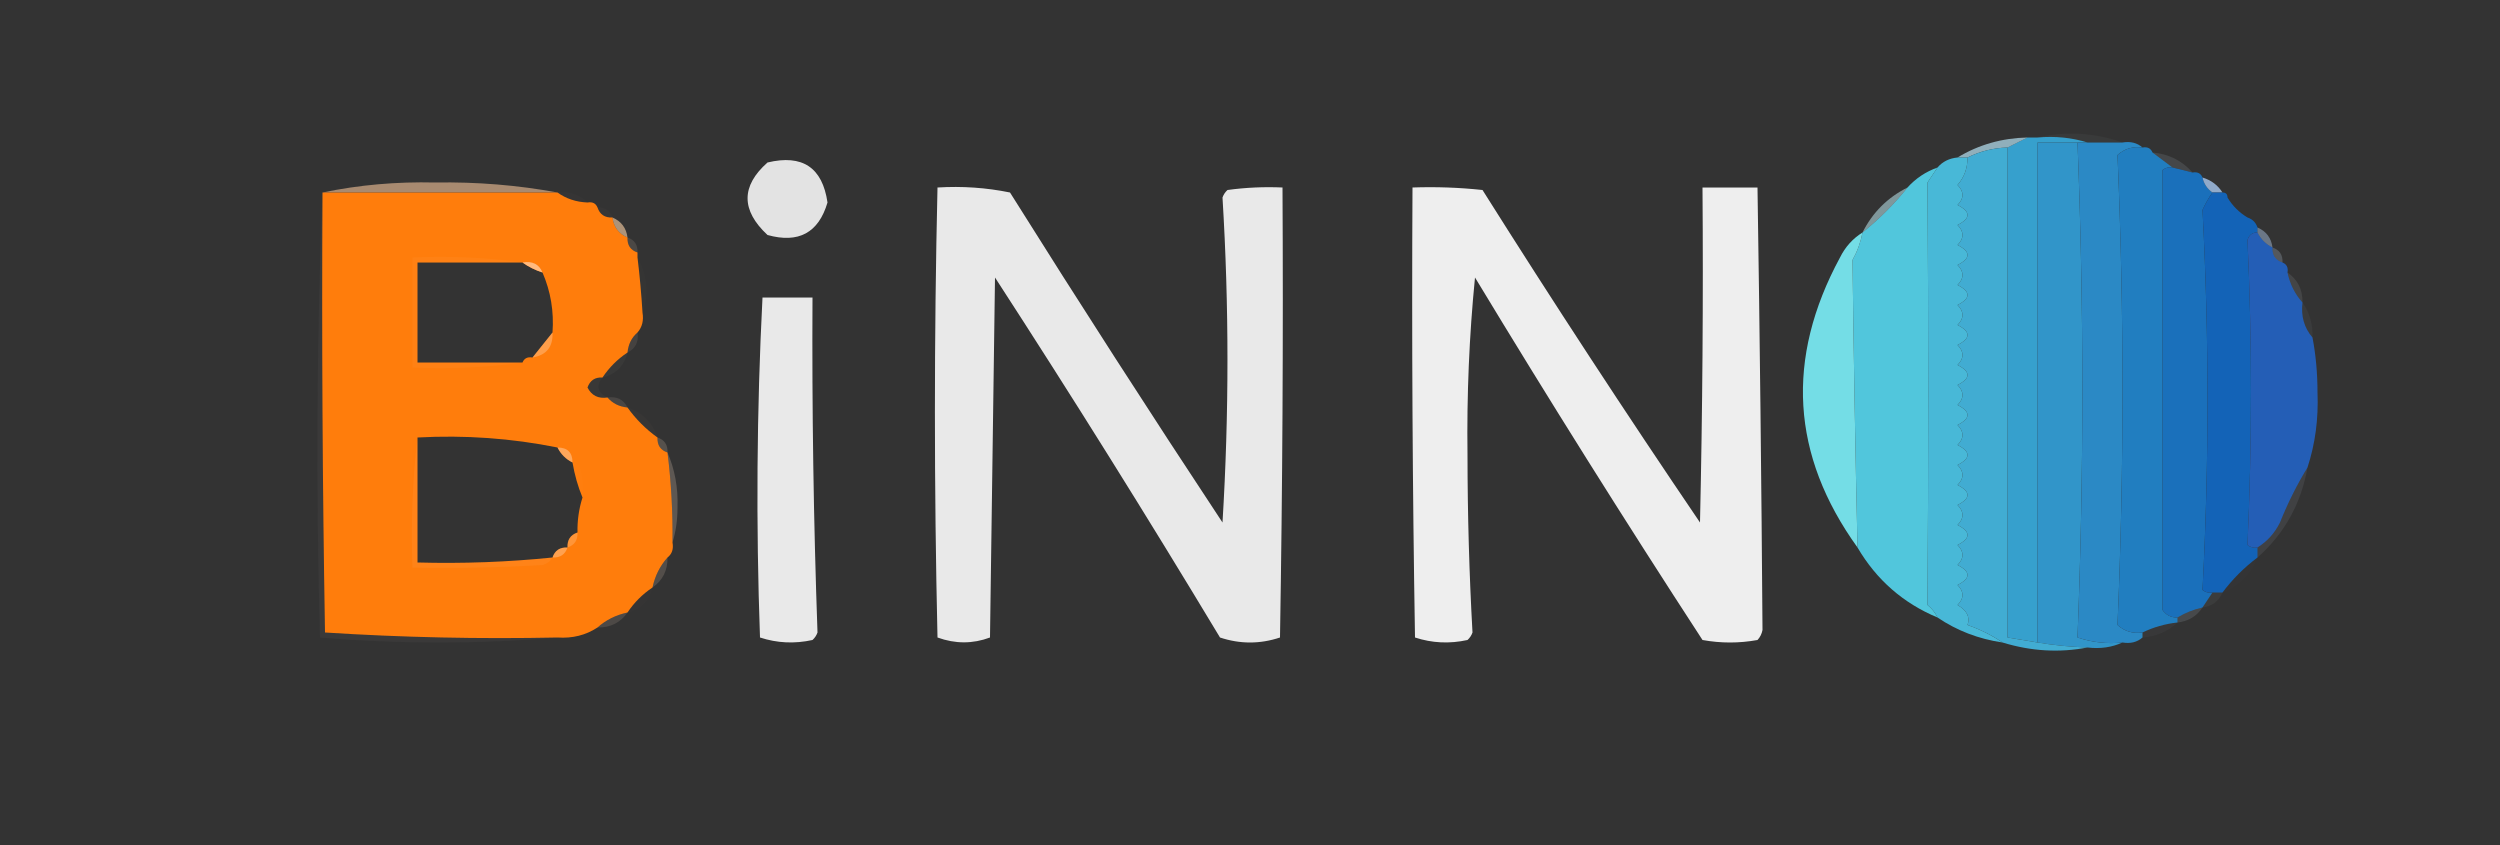 <?xml version="1.0" encoding="UTF-8"?>
<!DOCTYPE svg PUBLIC "-//W3C//DTD SVG 1.1//EN" "http://www.w3.org/Graphics/SVG/1.1/DTD/svg11.dtd">
<svg xmlns="http://www.w3.org/2000/svg" version="1.1" width="500px" height="169px" style="shape-rendering:geometricPrecision; text-rendering:geometricPrecision; image-rendering:optimizeQuality; fill-rule:evenodd; clip-rule:evenodd" xmlns:xlink="http://www.w3.org/1999/xlink">
<rect width="100%" height="100%" fill="#333333" stroke="none"/>
<g><path style="opacity:0.037" fill="#eef5fa" d="M 407.5,27.5 C 413.233,26.202 418.9,26.535 424.5,28.5C 422.167,28.5 419.833,28.5 417.5,28.5C 414.375,27.521 411.042,27.187 407.5,27.5 Z"/></g>
<g><path style="opacity:1" fill="#36a0cd" d="M 405.5,27.5 C 406.167,27.5 406.833,27.5 407.5,27.5C 411.042,27.187 414.375,27.521 417.5,28.5C 416.833,28.5 416.167,28.5 415.5,28.5C 412.833,28.5 410.167,28.5 407.5,28.5C 407.5,61.833 407.5,95.167 407.5,128.5C 405.5,128.167 403.5,127.833 401.5,127.5C 401.5,94.833 401.5,62.167 401.5,29.5C 402.833,28.833 404.167,28.167 405.5,27.5 Z"/></g>
<g><path style="opacity:1" fill="#3195c9" d="M 415.5,28.5 C 416.791,61.479 416.791,94.479 415.5,127.5C 418.428,128.484 421.428,128.817 424.5,128.5C 422.393,129.468 420.059,129.802 417.5,129.5C 414.14,129.384 410.807,129.051 407.5,128.5C 407.5,95.167 407.5,61.833 407.5,28.5C 410.167,28.5 412.833,28.5 415.5,28.5 Z"/></g>
<g><path style="opacity:0.737" fill="#b2dbec" d="M 405.5,27.5 C 404.167,28.167 402.833,28.833 401.5,29.5C 398.673,29.584 396.006,30.25 393.5,31.5C 392.833,31.5 392.167,31.5 391.5,31.5C 395.712,28.944 400.378,27.61 405.5,27.5 Z"/></g>
<g><path style="opacity:1" fill="#2b89c5" d="M 415.5,28.5 C 416.167,28.5 416.833,28.5 417.5,28.5C 419.833,28.5 422.167,28.5 424.5,28.5C 426.099,28.232 427.432,28.566 428.5,29.5C 426.571,29.231 424.905,29.731 423.5,31C 424.833,62.333 424.833,93.667 423.5,125C 424.905,126.269 426.571,126.769 428.5,126.5C 428.5,126.833 428.5,127.167 428.5,127.5C 427.432,128.434 426.099,128.768 424.5,128.5C 421.428,128.817 418.428,128.484 415.5,127.5C 416.791,94.479 416.791,61.479 415.5,28.5 Z"/></g>
<g><path style="opacity:1" fill="#41acd2" d="M 401.5,29.5 C 401.5,62.167 401.5,94.833 401.5,127.5C 403.5,127.833 405.5,128.167 407.5,128.5C 410.807,129.051 414.14,129.384 417.5,129.5C 411.884,130.587 406.217,130.253 400.5,128.5C 398.402,127.065 396.069,125.898 393.5,125C 394.061,123.434 393.394,122.101 391.5,121C 392.833,119.667 392.833,118.333 391.5,117C 394.167,115.667 394.167,114.333 391.5,113C 392.833,111.667 392.833,110.333 391.5,109C 394.167,107.667 394.167,106.333 391.5,105C 392.833,103.667 392.833,102.333 391.5,101C 394.167,99.667 394.167,98.333 391.5,97C 392.833,95.667 392.833,94.333 391.5,93C 394.167,91.667 394.167,90.333 391.5,89C 392.833,87.667 392.833,86.333 391.5,85C 394.167,83.667 394.167,82.333 391.5,81C 392.833,79.667 392.833,78.333 391.5,77C 394.167,75.667 394.167,74.333 391.5,73C 392.833,71.667 392.833,70.333 391.5,69C 394.167,67.667 394.167,66.333 391.5,65C 392.833,63.667 392.833,62.333 391.5,61C 394.167,59.667 394.167,58.333 391.5,57C 392.833,55.667 392.833,54.333 391.5,53C 394.167,51.667 394.167,50.333 391.5,49C 392.833,47.667 392.833,46.333 391.5,45C 394.167,43.667 394.167,42.333 391.5,41C 392.833,39.667 392.833,38.333 391.5,37C 392.849,35.462 393.516,33.629 393.5,31.5C 396.006,30.25 398.673,29.584 401.5,29.5 Z"/></g>
<g><path style="opacity:1" fill="#217ec0" d="M 428.5,29.5 C 429.492,29.328 430.158,29.662 430.5,30.5C 431.833,31.5 433.167,32.5 434.5,33.5C 433.761,33.369 433.094,33.536 432.5,34C 432.5,63.333 432.5,92.667 432.5,122C 433.244,123.039 434.244,123.539 435.5,123.5C 435.5,123.833 435.5,124.167 435.5,124.5C 433.035,124.767 430.701,125.434 428.5,126.5C 426.571,126.769 424.905,126.269 423.5,125C 424.833,93.667 424.833,62.333 423.5,31C 424.905,29.731 426.571,29.231 428.5,29.5 Z"/></g>
<g><path style="opacity:0.118" fill="#d0e3f3" d="M 430.5,30.5 C 433.754,30.794 436.421,32.127 438.5,34.5C 437.167,34.167 435.833,33.833 434.5,33.5C 433.167,32.5 431.833,31.5 430.5,30.5 Z"/></g>
<g><path style="opacity:0.873" fill="#fdfdfd" d="M 153.5,32.5 C 160.481,30.826 164.481,33.493 165.5,40.5C 163.714,46.562 159.714,48.729 153.5,47C 148.189,42.045 148.189,37.212 153.5,32.5 Z"/></g>
<g><path style="opacity:1" fill="#48b8d7" d="M 391.5,31.5 C 392.167,31.5 392.833,31.5 393.5,31.5C 393.516,33.629 392.849,35.462 391.5,37C 392.833,38.333 392.833,39.667 391.5,41C 394.167,42.333 394.167,43.667 391.5,45C 392.833,46.333 392.833,47.667 391.5,49C 394.167,50.333 394.167,51.667 391.5,53C 392.833,54.333 392.833,55.667 391.5,57C 394.167,58.333 394.167,59.667 391.5,61C 392.833,62.333 392.833,63.667 391.5,65C 394.167,66.333 394.167,67.667 391.5,69C 392.833,70.333 392.833,71.667 391.5,73C 394.167,74.333 394.167,75.667 391.5,77C 392.833,78.333 392.833,79.667 391.5,81C 394.167,82.333 394.167,83.667 391.5,85C 392.833,86.333 392.833,87.667 391.5,89C 394.167,90.333 394.167,91.667 391.5,93C 392.833,94.333 392.833,95.667 391.5,97C 394.167,98.333 394.167,99.667 391.5,101C 392.833,102.333 392.833,103.667 391.5,105C 394.167,106.333 394.167,107.667 391.5,109C 392.833,110.333 392.833,111.667 391.5,113C 394.167,114.333 394.167,115.667 391.5,117C 392.833,118.333 392.833,119.667 391.5,121C 393.394,122.101 394.061,123.434 393.5,125C 396.069,125.898 398.402,127.065 400.5,128.5C 395.71,127.796 391.377,126.129 387.5,123.5C 387.047,122.542 386.381,121.708 385.5,121C 385.694,92.903 385.694,64.737 385.5,36.5C 386.193,35.482 386.859,34.482 387.5,33.5C 388.514,32.326 389.847,31.66 391.5,31.5 Z"/></g>
<g><path style="opacity:1" fill="#1a70bb" d="M 434.5,33.5 C 435.833,33.833 437.167,34.167 438.5,34.5C 439.492,34.328 440.158,34.662 440.5,35.5C 440.782,36.778 441.449,37.778 442.5,38.5C 441.751,39.531 441.085,40.698 440.5,42C 441.833,67.333 441.833,92.667 440.5,118C 441.094,118.464 441.761,118.631 442.5,118.5C 441.833,119.5 441.167,120.5 440.5,121.5C 438.716,121.893 437.05,122.559 435.5,123.5C 434.244,123.539 433.244,123.039 432.5,122C 432.5,92.667 432.5,63.333 432.5,34C 433.094,33.536 433.761,33.369 434.5,33.5 Z"/></g>
<g><path style="opacity:0.835" fill="#a3c2e8" d="M 440.5,35.5 C 442.23,36.026 443.564,37.026 444.5,38.5C 443.833,38.5 443.167,38.5 442.5,38.5C 441.449,37.778 440.782,36.778 440.5,35.5 Z"/></g>
<g><path style="opacity:0.58" fill="#fdc99d" d="M 111.5,38.5 C 95.833,38.5 80.167,38.5 64.5,38.5C 71.772,36.983 79.272,36.316 87,36.5C 95.384,36.36 103.551,37.026 111.5,38.5 Z"/></g>
<g><path style="opacity:0.901" fill="#fdfdfd" d="M 187.5,37.5 C 192.43,37.197 197.263,37.531 202,38.5C 215.931,60.706 230.098,82.706 244.5,104.5C 245.822,82.798 245.822,61.131 244.5,39.5C 244.709,38.914 245.043,38.414 245.5,38C 249.152,37.501 252.818,37.335 256.5,37.5C 256.667,67.502 256.5,97.502 256,127.5C 252,128.833 248,128.833 244,127.5C 229.396,103.234 214.396,79.234 199,55.5C 198.667,79.5 198.333,103.5 198,127.5C 194.545,128.791 191.045,128.791 187.5,127.5C 186.809,97.391 186.809,67.391 187.5,37.5 Z"/></g>
<g><path style="opacity:0.924" fill="#fdfdfd" d="M 282.5,37.5 C 287.179,37.334 291.845,37.501 296.5,38C 310.627,60.423 325.127,82.59 340,104.5C 340.5,82.169 340.667,59.836 340.5,37.5C 344.167,37.5 347.833,37.5 351.5,37.5C 351.959,67.06 352.293,96.56 352.5,126C 352.355,126.772 352.022,127.439 351.5,128C 347.833,128.667 344.167,128.667 340.5,128C 324.938,104.1 309.771,79.933 295,55.5C 293.842,67.181 293.342,79.014 293.5,91C 293.51,102.877 293.843,114.711 294.5,126.5C 294.291,127.086 293.957,127.586 293.5,128C 289.909,128.789 286.409,128.622 283,127.5C 282.5,97.502 282.333,67.502 282.5,37.5 Z"/></g>
<g><path style="opacity:1" fill="#ff7d0c" d="M 64.5,38.5 C 80.167,38.5 95.833,38.5 111.5,38.5C 113.214,39.738 115.214,40.405 117.5,40.5C 118.492,40.328 119.158,40.662 119.5,41.5C 119.973,42.906 120.973,43.573 122.5,43.5C 122.738,45.404 123.738,46.738 125.5,47.5C 125.427,49.027 126.094,50.027 127.5,50.5C 127.5,50.833 127.5,51.167 127.5,51.5C 127.942,55.154 128.276,58.821 128.5,62.5C 128.768,64.099 128.434,65.432 127.5,66.5C 126.326,67.514 125.66,68.847 125.5,70.5C 123.5,71.833 121.833,73.5 120.5,75.5C 119.005,75.415 118.005,76.082 117.5,77.5C 118.32,79.111 119.654,79.778 121.5,79.5C 122.514,80.674 123.847,81.34 125.5,81.5C 127.167,83.833 129.167,85.833 131.5,87.5C 131.427,89.027 132.094,90.027 133.5,90.5C 134.241,96.471 134.575,102.471 134.5,108.5C 134.737,109.791 134.404,110.791 133.5,111.5C 131.992,113.181 130.992,115.181 130.5,117.5C 128.5,118.833 126.833,120.5 125.5,122.5C 123.181,122.992 121.181,123.992 119.5,125.5C 117.162,127.04 114.495,127.706 111.5,127.5C 95.922,127.824 80.422,127.491 65,126.5C 64.5,97.169 64.333,67.835 64.5,38.5 Z M 104.5,52.5 C 105.671,53.345 107.005,54.011 108.5,54.5C 110.143,58.295 110.809,62.295 110.5,66.5C 109.197,68.142 107.864,69.809 106.5,71.5C 105.508,71.328 104.842,71.662 104.5,72.5C 97.5,72.5 90.5,72.5 83.5,72.5C 83.5,65.833 83.5,59.167 83.5,52.5C 90.5,52.5 97.5,52.5 104.5,52.5 Z M 83.5,87.5 C 92.971,86.983 102.305,87.649 111.5,89.5C 112.167,90.833 113.167,91.833 114.5,92.5C 114.927,95.01 115.593,97.343 116.5,99.5C 115.781,101.764 115.448,104.097 115.5,106.5C 114.094,106.973 113.427,107.973 113.5,109.5C 111.973,109.427 110.973,110.094 110.5,111.5C 101.54,112.415 92.54,112.748 83.5,112.5C 83.5,104.167 83.5,95.833 83.5,87.5 Z"/></g>
<g><path style="opacity:0.016" fill="#ffe9d3" d="M 111.5,38.5 C 113.898,38.259 115.898,38.926 117.5,40.5C 115.214,40.405 113.214,39.738 111.5,38.5 Z"/></g>
<g><path style="opacity:0.036" fill="#fff8f3" d="M 64.5,38.5 C 64.333,67.835 64.5,97.169 65,126.5C 80.422,127.491 95.922,127.824 111.5,127.5C 95.764,128.83 79.931,128.83 64,127.5C 63.169,97.664 63.336,67.997 64.5,38.5 Z"/></g>
<g><path style="opacity:1" fill="#51c6dc" d="M 387.5,33.5 C 386.859,34.482 386.193,35.482 385.5,36.5C 385.694,64.737 385.694,92.903 385.5,121C 386.381,121.708 387.047,122.542 387.5,123.5C 380.63,120.633 375.297,115.966 371.5,109.5C 371.06,90.112 370.727,70.946 370.5,52C 371.464,50.275 372.131,48.441 372.5,46.5C 375.833,43.833 378.833,40.833 381.5,37.5C 383.147,35.674 385.147,34.34 387.5,33.5 Z"/></g>
<g><path style="opacity:0.004" fill="#dfeaf7" d="M 445.5,39.5 C 447.833,39.833 449.167,41.167 449.5,43.5C 447.833,42.5 446.5,41.167 445.5,39.5 Z"/></g>
<g><path style="opacity:0.02" fill="#ffead6" d="M 119.5,41.5 C 121.027,41.427 122.027,42.094 122.5,43.5C 120.973,43.573 119.973,42.906 119.5,41.5 Z"/></g>
<g><path style="opacity:0.596" fill="#ffd3a8" d="M 122.5,43.5 C 124.262,44.262 125.262,45.596 125.5,47.5C 123.738,46.738 122.738,45.404 122.5,43.5 Z"/></g>
<g><path style="opacity:0.537" fill="#c0ecf4" d="M 381.5,37.5 C 378.833,40.833 375.833,43.833 372.5,46.5C 374.5,42.5 377.5,39.5 381.5,37.5 Z"/></g>
<g><path style="opacity:1" fill="#1363b7" d="M 442.5,38.5 C 443.167,38.5 443.833,38.5 444.5,38.5C 445.167,38.5 445.5,38.833 445.5,39.5C 446.5,41.167 447.833,42.5 449.5,43.5C 450.5,43.833 451.167,44.5 451.5,45.5C 451.5,45.833 451.5,46.167 451.5,46.5C 450.503,46.47 449.836,46.97 449.5,48C 450.421,68.206 450.421,88.539 449.5,109C 450.094,109.464 450.761,109.631 451.5,109.5C 451.5,110.167 451.5,110.833 451.5,111.5C 448.833,113.5 446.5,115.833 444.5,118.5C 443.833,118.5 443.167,118.5 442.5,118.5C 441.761,118.631 441.094,118.464 440.5,118C 441.833,92.667 441.833,67.333 440.5,42C 441.085,40.698 441.751,39.531 442.5,38.5 Z"/></g>
<g><path style="opacity:1" fill="#245eb6" d="M 451.5,46.5 C 452.167,47.833 453.167,48.833 454.5,49.5C 454.427,51.027 455.094,52.027 456.5,52.5C 457.338,52.842 457.672,53.508 457.5,54.5C 457.992,56.819 458.992,58.819 460.5,60.5C 460.171,63.228 460.837,65.561 462.5,67.5C 463.165,70.984 463.499,74.651 463.5,78.5C 463.713,83.767 463.046,88.767 461.5,93.5C 459.398,96.931 457.565,100.598 456,104.5C 454.951,106.618 453.451,108.284 451.5,109.5C 450.761,109.631 450.094,109.464 449.5,109C 450.421,88.539 450.421,68.206 449.5,48C 449.836,46.97 450.503,46.47 451.5,46.5 Z"/></g>
<g><path style="opacity:0.451" fill="#b0caeb" d="M 451.5,45.5 C 453.262,46.262 454.262,47.596 454.5,49.5C 453.167,48.833 452.167,47.833 451.5,46.5C 451.5,46.167 451.5,45.833 451.5,45.5 Z"/></g>
<g><path style="opacity:0.118" fill="#ffe9d2" d="M 125.5,47.5 C 126.906,47.973 127.573,48.973 127.5,50.5C 126.094,50.027 125.427,49.027 125.5,47.5 Z"/></g>
<g><path style="opacity:0.227" fill="#c7d9f0" d="M 454.5,49.5 C 455.906,49.973 456.573,50.973 456.5,52.5C 455.094,52.027 454.427,51.027 454.5,49.5 Z"/></g>
<g><path style="opacity:0.957" fill="#ffbd85" d="M 104.5,52.5 C 106.483,52.157 107.817,52.824 108.5,54.5C 107.005,54.011 105.671,53.345 104.5,52.5 Z"/></g>
<g><path style="opacity:0.034" fill="#fef7f0" d="M 104.5,52.5 C 97.5,52.5 90.5,52.5 83.5,52.5C 83.5,59.167 83.5,65.833 83.5,72.5C 90.5,72.5 97.5,72.5 104.5,72.5C 97.352,73.492 90.019,73.825 82.5,73.5C 82.5,66.167 82.5,58.833 82.5,51.5C 90.019,51.175 97.352,51.508 104.5,52.5 Z"/></g>
<g><path style="opacity:0.013" fill="#ffefde" d="M 127.5,51.5 C 129.441,55.069 129.774,58.735 128.5,62.5C 128.276,58.821 127.942,55.154 127.5,51.5 Z"/></g>
<g><path style="opacity:1" fill="#74dde6" d="M 372.5,46.5 C 372.131,48.441 371.464,50.275 370.5,52C 370.727,70.946 371.06,90.112 371.5,109.5C 358.225,91.069 357.059,71.735 368,51.5C 369.049,49.383 370.549,47.716 372.5,46.5 Z"/></g>
<g><path style="opacity:0.102" fill="#d7e4f4" d="M 457.5,54.5 C 459.539,55.911 460.539,57.911 460.5,60.5C 458.992,58.819 457.992,56.819 457.5,54.5 Z"/></g>
<g><path style="opacity:0.903" fill="#fcfcfc" d="M 152.5,59.5 C 155.833,59.5 159.167,59.5 162.5,59.5C 162.378,81.921 162.711,104.254 163.5,126.5C 163.291,127.086 162.957,127.586 162.5,128C 158.909,128.789 155.409,128.622 152,127.5C 151.178,104.761 151.345,82.094 152.5,59.5 Z"/></g>
<g><path style="opacity:0.047" fill="#c8d7f0" d="M 460.5,60.5 C 461.924,62.514 462.59,64.848 462.5,67.5C 460.837,65.561 460.171,63.228 460.5,60.5 Z"/></g>
<g><path style="opacity:0.333" fill="#ffe2c7" d="M 110.5,66.5 C 110.631,69.367 109.297,71.033 106.5,71.5C 107.864,69.809 109.197,68.142 110.5,66.5 Z"/></g>
<g><path style="opacity:0.09" fill="#ffe8d0" d="M 127.5,66.5 C 127.771,68.38 127.104,69.713 125.5,70.5C 125.66,68.847 126.326,67.514 127.5,66.5 Z"/></g>
<g><path style="opacity:0.035" fill="#ffedd9" d="M 125.5,70.5 C 124.833,73.167 123.167,74.833 120.5,75.5C 121.833,73.5 123.5,71.833 125.5,70.5 Z"/></g>
<g><path style="opacity:0.029" fill="#fce4ce" d="M 120.5,75.5 C 119.174,77.195 119.507,78.528 121.5,79.5C 119.654,79.778 118.32,79.111 117.5,77.5C 118.005,76.082 119.005,75.415 120.5,75.5 Z"/></g>
<g><path style="opacity:0.106" fill="#ffe6cf" d="M 121.5,79.5 C 123.38,79.229 124.713,79.896 125.5,81.5C 123.847,81.34 122.514,80.674 121.5,79.5 Z"/></g>
<g><path style="opacity:0.02" fill="#ffe1c4" d="M 125.5,81.5 C 128.5,82.5 130.5,84.5 131.5,87.5C 129.167,85.833 127.167,83.833 125.5,81.5 Z"/></g>
<g><path style="opacity:0.424" fill="#ffe1c6" d="M 111.5,89.5 C 113.5,89.5 114.5,90.5 114.5,92.5C 113.167,91.833 112.167,90.833 111.5,89.5 Z"/></g>
<g><path style="opacity:0.173" fill="#ffe4c8" d="M 131.5,87.5 C 132.906,87.973 133.573,88.973 133.5,90.5C 132.094,90.027 131.427,89.027 131.5,87.5 Z"/></g>
<g><path style="opacity:0.01" fill="#fff1e5" d="M 114.5,92.5 C 115.117,92.611 115.617,92.944 116,93.5C 116.495,95.473 116.662,97.473 116.5,99.5C 115.593,97.343 114.927,95.01 114.5,92.5 Z"/></g>
<g><path style="opacity:0.212" fill="#ffe5cb" d="M 133.5,90.5 C 134.97,93.886 135.637,97.553 135.5,101.5C 135.497,104.025 135.163,106.359 134.5,108.5C 134.575,102.471 134.241,96.471 133.5,90.5 Z"/></g>
<g><path style="opacity:0.082" fill="#d9e5f5" d="M 461.5,93.5 C 460.225,100.724 456.891,106.724 451.5,111.5C 451.5,110.833 451.5,110.167 451.5,109.5C 453.451,108.284 454.951,106.618 456,104.5C 457.565,100.598 459.398,96.931 461.5,93.5 Z"/></g>
<g><path style="opacity:0.235" fill="#ffe3c8" d="M 115.5,106.5 C 115.573,108.027 114.906,109.027 113.5,109.5C 113.427,107.973 114.094,106.973 115.5,106.5 Z"/></g>
<g><path style="opacity:0.365" fill="#ffe1c5" d="M 113.5,109.5 C 113.027,110.906 112.027,111.573 110.5,111.5C 110.973,110.094 111.973,109.427 113.5,109.5 Z"/></g>
<g><path style="opacity:0.057" fill="#fff1e5" d="M 83.5,87.5 C 83.5,95.833 83.5,104.167 83.5,112.5C 92.54,112.748 101.54,112.415 110.5,111.5C 110.082,112.222 109.416,112.722 108.5,113C 99.84,113.5 91.173,113.666 82.5,113.5C 82.174,104.651 82.507,95.984 83.5,87.5 Z"/></g>
<g><path style="opacity:0.157" fill="#ffe3c6" d="M 133.5,111.5 C 133.539,114.089 132.539,116.089 130.5,117.5C 130.992,115.181 131.992,113.181 133.5,111.5 Z"/></g>
<g><path style="opacity:0.008" fill="#eaf2fa" d="M 451.5,111.5 C 450.167,114.833 447.833,117.167 444.5,118.5C 446.5,115.833 448.833,113.5 451.5,111.5 Z"/></g>
<g><path style="opacity:0.012" fill="#fff4e8" d="M 130.5,117.5 C 129.833,120.167 128.167,121.833 125.5,122.5C 126.833,120.5 128.5,118.833 130.5,117.5 Z"/></g>
<g><path style="opacity:0.047" fill="#ddeaf6" d="M 442.5,118.5 C 443.167,118.5 443.833,118.5 444.5,118.5C 443.738,120.262 442.404,121.262 440.5,121.5C 441.167,120.5 441.833,119.5 442.5,118.5 Z"/></g>
<g><path style="opacity:0.129" fill="#d6e6f4" d="M 440.5,121.5 C 439.341,123.25 437.674,124.25 435.5,124.5C 435.5,124.167 435.5,123.833 435.5,123.5C 437.05,122.559 438.716,121.893 440.5,121.5 Z"/></g>
<g><path style="opacity:0.125" fill="#ffe7ce" d="M 125.5,122.5 C 124.089,124.539 122.089,125.539 119.5,125.5C 121.181,123.992 123.181,122.992 125.5,122.5 Z"/></g>
<g><path style="opacity:0.035" fill="#d2e3f2" d="M 435.5,124.5 C 433.574,126.293 431.241,127.293 428.5,127.5C 428.5,127.167 428.5,126.833 428.5,126.5C 430.701,125.434 433.035,124.767 435.5,124.5 Z"/></g>
</svg>
